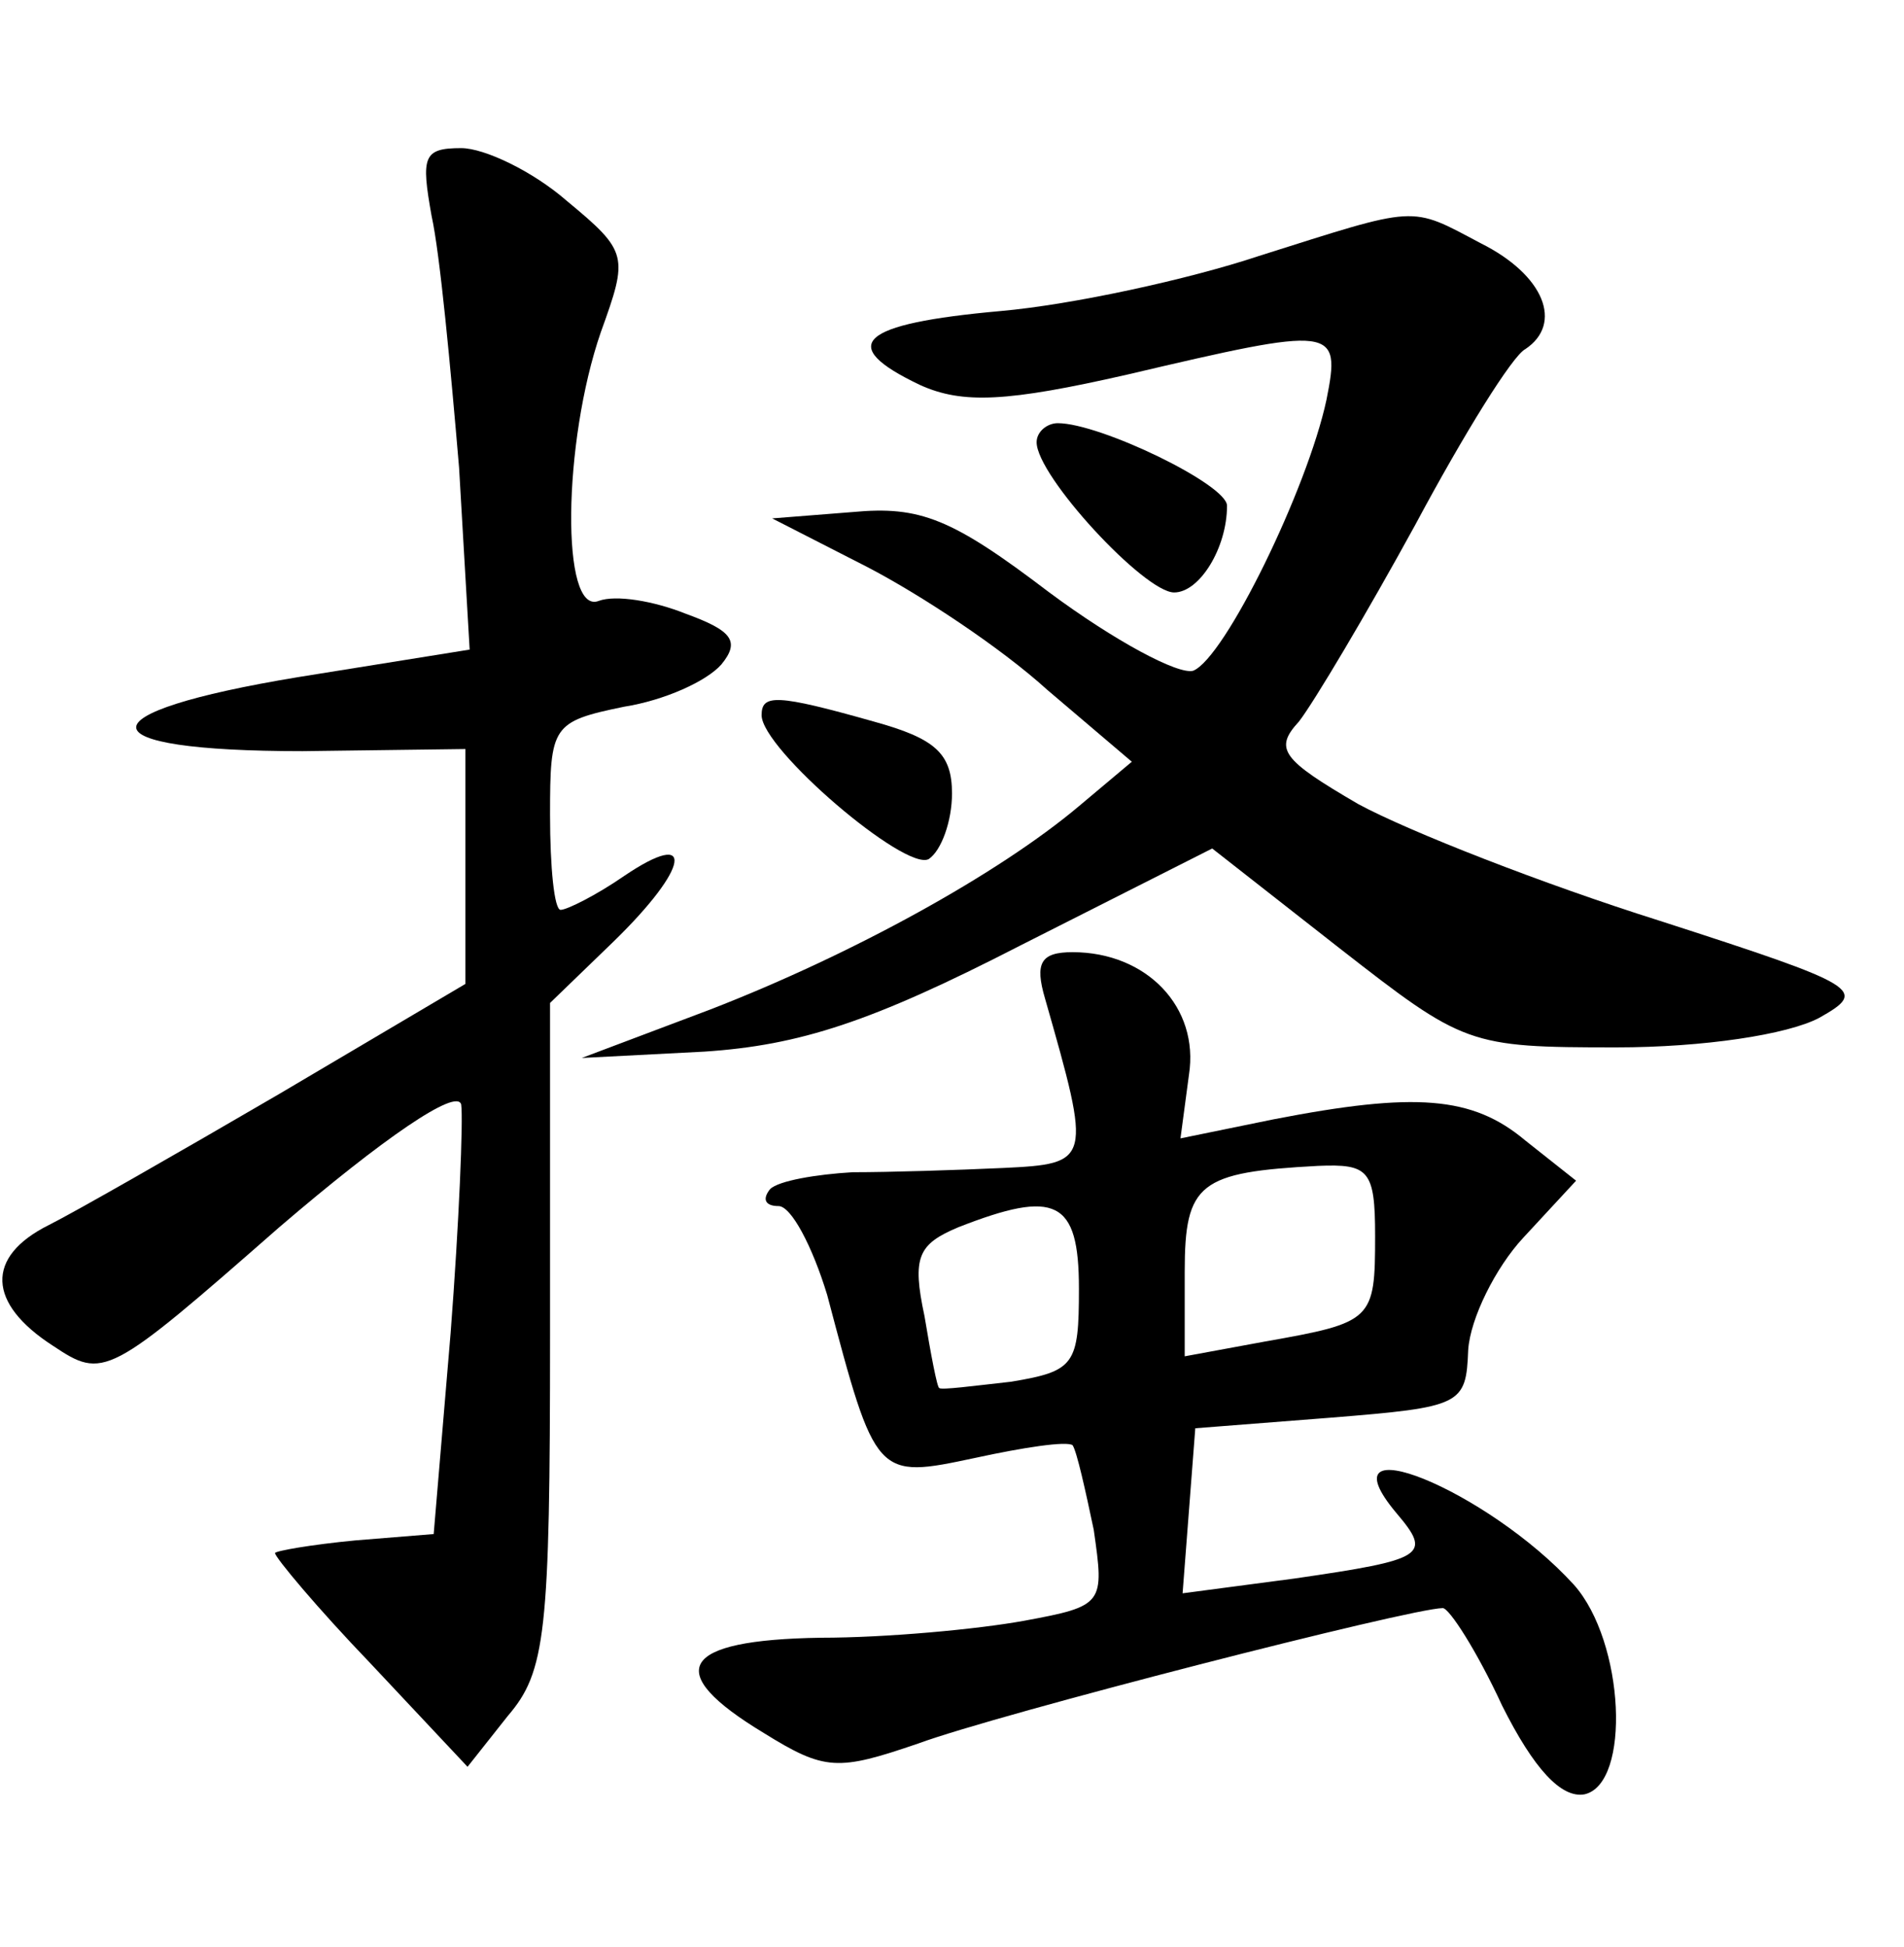 <?xml version="1.0" standalone="no"?>
<!DOCTYPE svg PUBLIC "-//W3C//DTD SVG 20010904//EN"
 "http://www.w3.org/TR/2001/REC-SVG-20010904/DTD/svg10.dtd">
<svg version="1.0" xmlns="http://www.w3.org/2000/svg"
 width="90pt" height="92pt" viewBox="0 0 90 92"
 preserveAspectRatio="xMidYMid meet">
<g transform="translate(0,92) scale(0.1,-0.1)"
fill="#000000" stroke="none">
<path d="M204 818 c4 -18 9 -72 13 -119 l5 -86 -81 -13 c-103 -17 -102 -35 2
-35 l77 1 0 -56 0 -55 -88 -52 c-48 -28 -97 -56 -109 -62 -30 -15 -29 -37 2
-57 24 -16 26 -15 107 56 49 42 84 66 86 58 1 -7 -1 -56 -5 -108 l-8 -95 -37
-3 c-21 -2 -38 -5 -38 -6 0 -2 20 -26 45 -52 l46 -49 19 24 c18 21 20 39 20
180 l0 157 30 29 c36 35 39 54 5 31 -13 -9 -27 -16 -30 -16 -3 0 -5 20 -5 45
0 42 1 44 35 51 19 3 39 12 46 20 9 11 5 16 -17 24 -15 6 -33 9 -41 6 -18 -7
-17 75 1 127 13 36 13 38 -16 62 -16 14 -39 25 -50 25 -18 0 -19 -4 -14 -32z"/>
<path d="M595 799 c-33 -11 -88 -23 -122 -26 -67 -6 -78 -16 -38 -35 20 -9 41
-8 98 5 98 23 101 23 94 -12 -9 -42 -48 -122 -63 -128 -7 -2 -37 14 -68 37
-46 35 -61 41 -93 38 l-38 -3 45 -23 c25 -13 63 -38 85 -58 l40 -34 -25 -21
c-38 -32 -107 -70 -174 -96 l-61 -23 58 3 c45 3 79 14 149 50 l91 46 60 -47
c59 -46 61 -47 131 -47 41 0 81 6 96 14 23 13 20 15 -76 46 -54 17 -118 42
-142 55 -36 21 -40 26 -28 39 7 9 32 51 55 93 23 43 46 80 52 83 18 12 9 35
-21 50 -34 18 -29 18 -105 -6z"/>
<path d="M490 711 c0 -16 51 -71 65 -71 12 0 25 21 25 41 0 10 -60 39 -80 39
-5 0 -10 -4 -10 -9z"/>
<path d="M360 582 c0 -16 68 -74 79 -68 6 4 11 18 11 31 0 19 -8 26 -37 34
-46 13 -53 13 -53 3z"/>
<path d="M494 448 c22 -77 22 -78 -20 -80 -22 -1 -53 -2 -71 -2 -17 -1 -35 -4
-39 -8 -4 -5 -2 -8 4 -8 6 0 16 -19 23 -42 23 -87 23 -87 70 -77 23 5 43 8 46
6 2 -3 6 -21 10 -40 5 -35 5 -36 -33 -43 -22 -4 -65 -8 -96 -8 -67 -1 -75 -16
-27 -45 29 -18 35 -18 73 -5 38 14 233 64 248 64 3 0 16 -20 28 -46 15 -30 28
-44 39 -42 22 5 19 72 -5 99 -41 45 -120 77 -84 34 17 -20 14 -22 -48 -31
l-53 -7 3 39 3 39 64 5 c62 5 64 6 65 32 1 15 13 39 26 53 l25 27 -24 19 c-25
21 -52 23 -119 10 l-44 -9 4 30 c5 32 -20 58 -55 58 -15 0 -18 -5 -13 -22z
m156 -112 c0 -40 -1 -41 -52 -50 l-38 -7 0 40 c0 42 7 47 63 50 24 1 27 -2 27
-33z m-140 -25 c0 -36 -2 -39 -32 -44 -18 -2 -33 -4 -34 -3 -1 0 -4 16 -7 34
-6 28 -3 34 16 42 46 18 57 13 57 -29z"/>
</g>
</svg>

